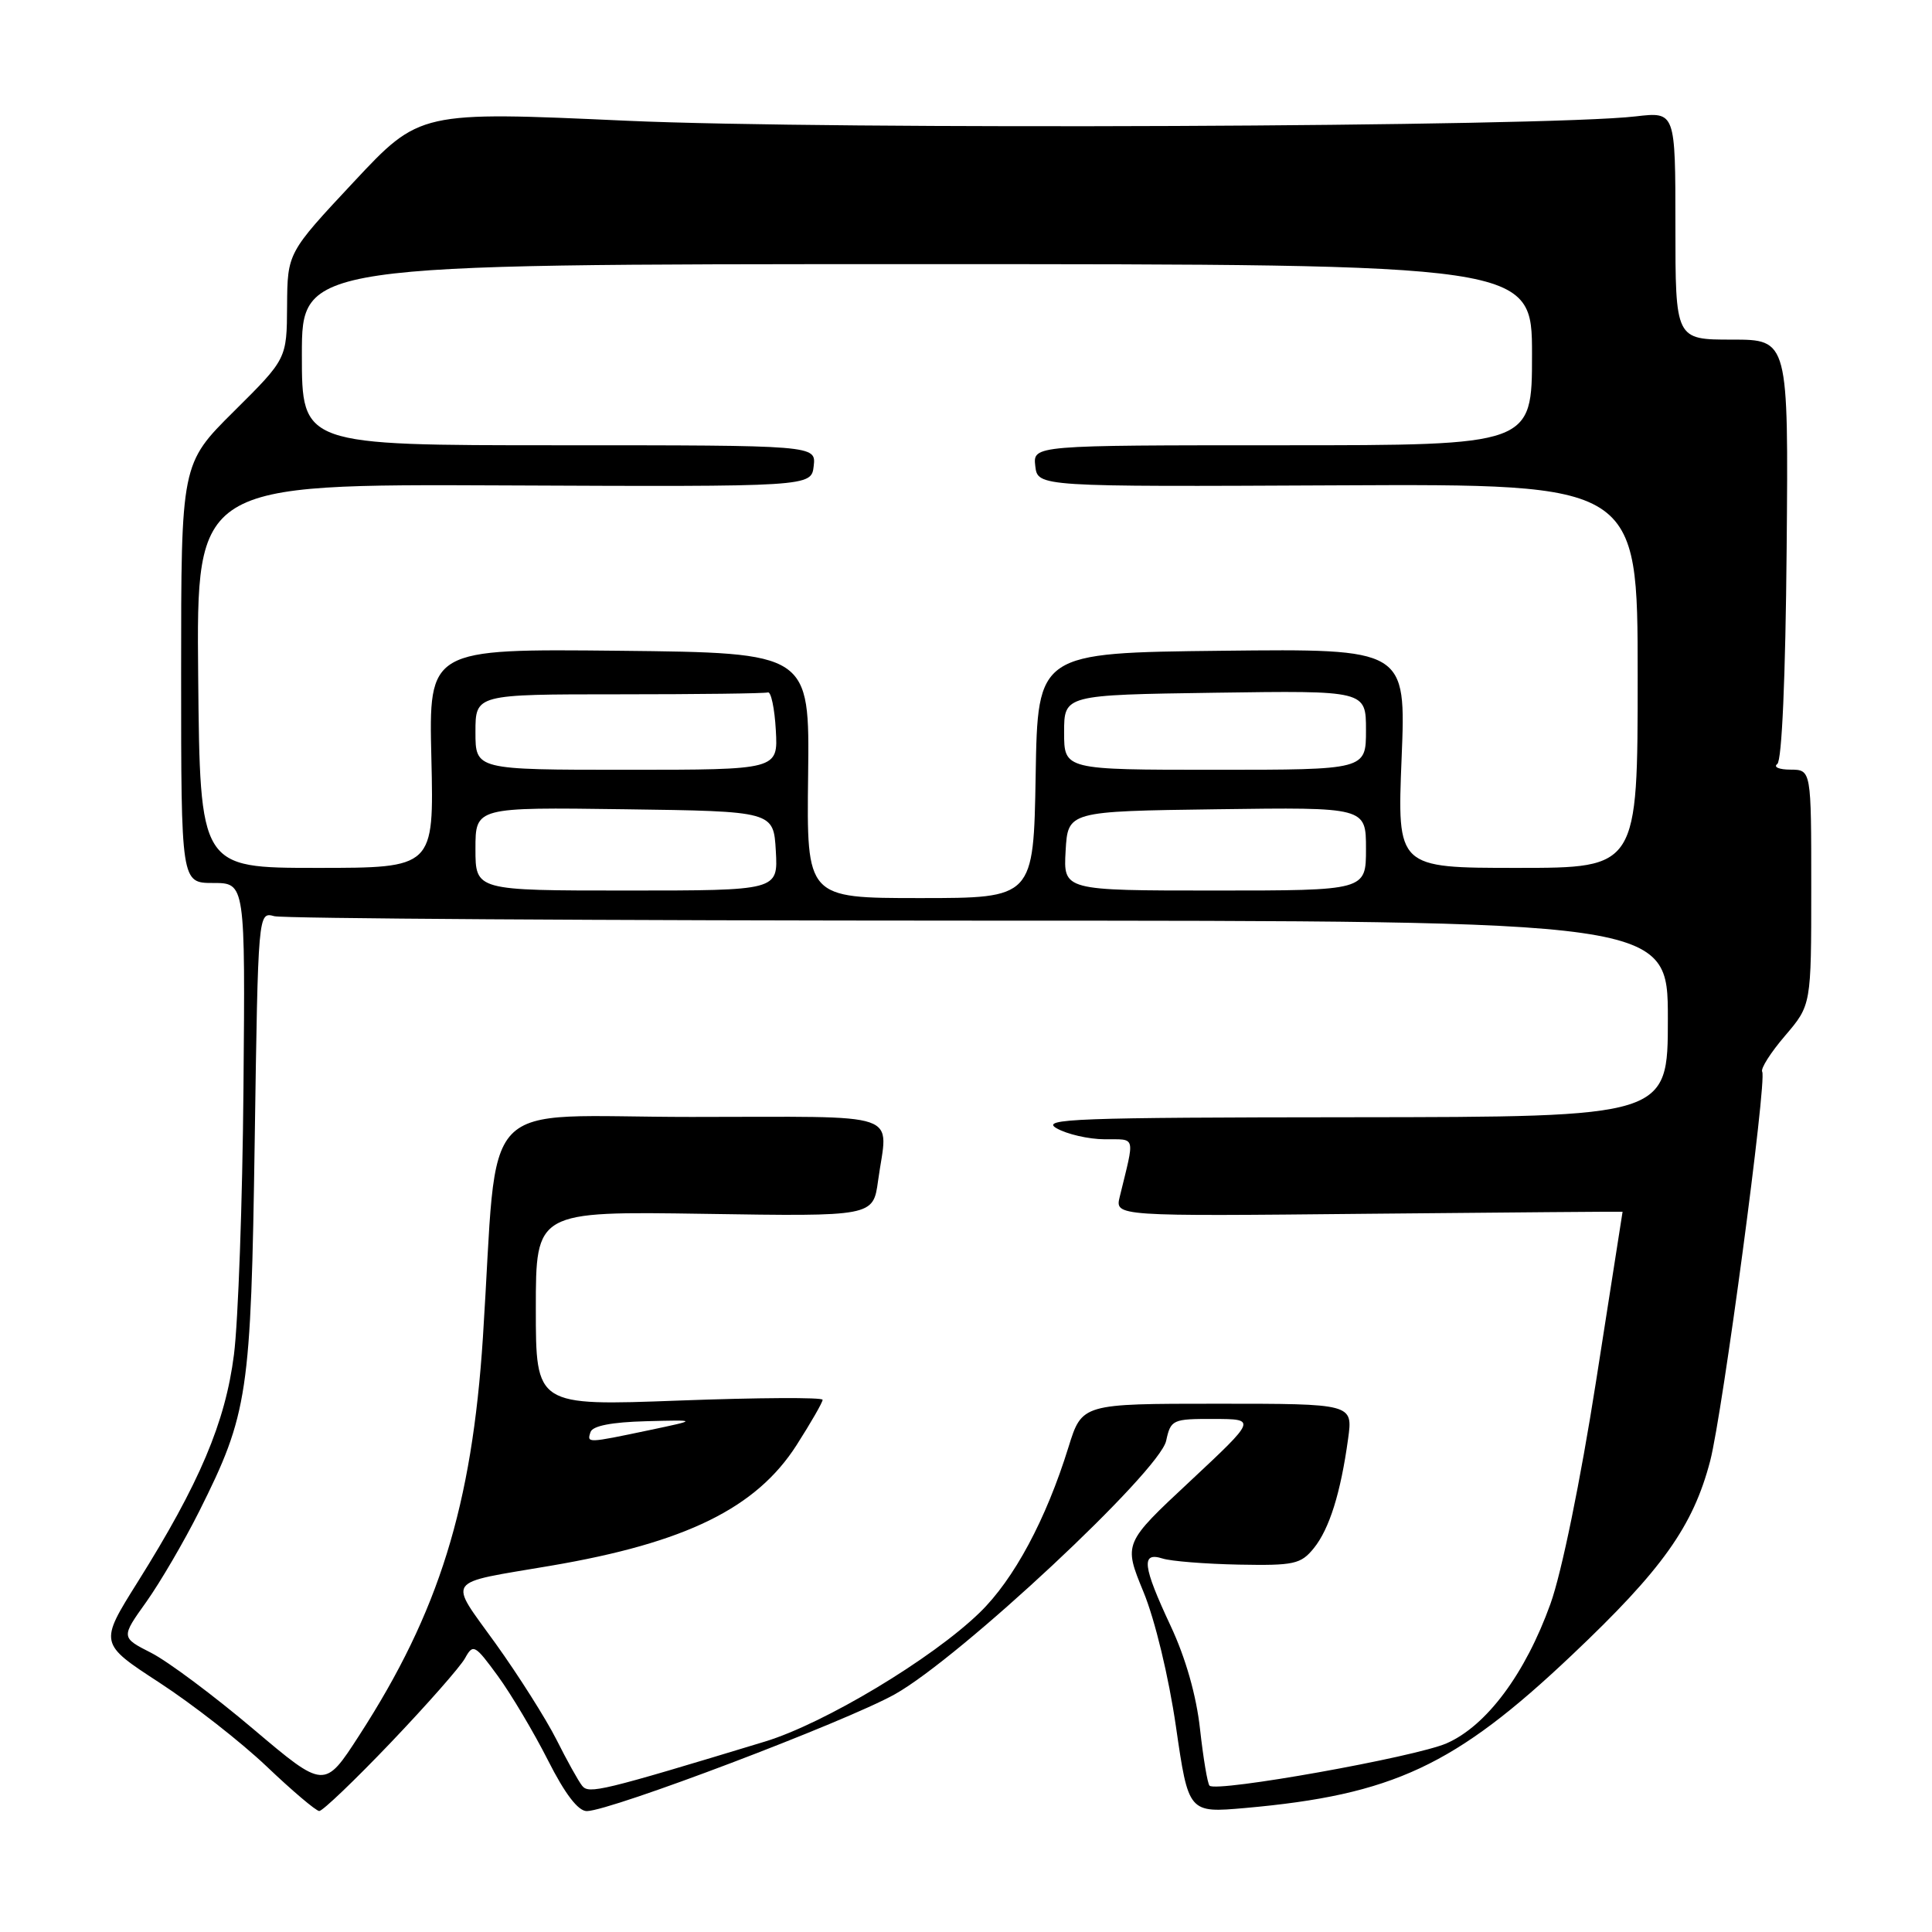 <?xml version="1.0" encoding="UTF-8" standalone="no"?>
<!DOCTYPE svg PUBLIC "-//W3C//DTD SVG 1.1//EN" "http://www.w3.org/Graphics/SVG/1.1/DTD/svg11.dtd" >
<svg xmlns="http://www.w3.org/2000/svg" xmlns:xlink="http://www.w3.org/1999/xlink" version="1.1" viewBox="0 0 256 256">
 <g >
 <path fill="currentColor"
d=" M 51.80 230.88 C 56.58 225.87 61.01 220.84 61.62 219.72 C 62.69 217.78 62.92 217.91 65.97 222.08 C 67.74 224.51 70.73 229.54 72.61 233.25 C 74.87 237.72 76.61 239.99 77.76 239.98 C 80.95 239.94 112.05 228.14 118.57 224.50 C 127.19 219.68 153.62 194.99 154.52 190.92 C 155.13 188.11 155.37 188.00 160.83 188.02 C 166.50 188.03 166.50 188.03 157.69 196.27 C 148.87 204.50 148.87 204.50 151.51 210.92 C 153.04 214.62 154.86 222.18 155.82 228.79 C 157.48 240.23 157.48 240.23 164.99 239.57 C 184.55 237.83 192.79 233.98 208.27 219.32 C 220.26 207.98 224.34 202.25 226.61 193.57 C 228.25 187.26 234.16 143.07 233.50 142.01 C 233.26 141.61 234.62 139.47 236.53 137.24 C 240.00 133.18 240.00 133.18 240.00 117.59 C 240.00 102.00 240.00 102.00 237.25 101.98 C 235.74 101.98 234.95 101.64 235.50 101.23 C 236.11 100.78 236.59 89.81 236.74 72.75 C 236.98 45.00 236.98 45.00 229.49 45.00 C 222.00 45.00 222.00 45.00 222.00 29.90 C 222.00 14.81 222.00 14.81 216.75 15.42 C 204.85 16.82 110.13 17.22 83.06 16.00 C 55.62 14.75 55.62 14.75 46.85 24.13 C 38.09 33.50 38.09 33.50 38.04 40.53 C 38.00 47.55 38.00 47.55 31.00 54.50 C 24.00 61.45 24.00 61.45 24.00 89.22 C 24.00 117.00 24.00 117.00 28.25 117.00 C 32.50 117.00 32.50 117.00 32.26 144.25 C 32.13 159.24 31.56 175.10 31.00 179.50 C 29.86 188.48 26.44 196.55 18.24 209.63 C 13.14 217.76 13.14 217.76 21.14 222.97 C 25.53 225.83 31.92 230.82 35.32 234.05 C 38.72 237.29 41.86 239.95 42.30 239.97 C 42.74 239.98 47.01 235.90 51.80 230.88 Z  M 77.14 236.63 C 76.64 236.01 75.11 233.25 73.73 230.50 C 72.34 227.75 68.72 222.03 65.68 217.79 C 59.36 208.99 58.71 209.90 72.97 207.47 C 90.86 204.43 100.21 199.84 105.56 191.47 C 107.45 188.51 109.00 185.82 109.00 185.48 C 109.00 185.14 100.45 185.19 90.00 185.58 C 71.00 186.29 71.00 186.29 71.00 173.40 C 71.00 160.50 71.00 160.50 93.35 160.84 C 115.70 161.19 115.70 161.19 116.35 156.45 C 117.63 147.10 120.27 148.00 91.63 148.00 C 62.74 148.00 66.10 144.45 63.99 177.19 C 62.54 199.55 58.17 213.61 47.59 229.96 C 42.99 237.08 42.99 237.08 33.53 229.08 C 28.33 224.68 22.26 220.15 20.05 219.02 C 16.02 216.97 16.02 216.97 19.40 212.24 C 21.25 209.63 24.40 204.24 26.40 200.25 C 32.88 187.30 33.25 184.79 33.75 151.16 C 34.20 120.82 34.20 120.82 36.35 121.40 C 37.53 121.71 79.56 121.98 129.75 121.99 C 221.00 122.00 221.00 122.00 221.00 135.00 C 221.00 148.00 221.00 148.00 179.25 148.04 C 142.55 148.07 137.80 148.24 140.00 149.50 C 141.38 150.29 144.24 150.95 146.36 150.96 C 150.58 151.00 150.39 150.29 148.37 158.58 C 147.74 161.17 147.74 161.17 181.37 160.83 C 199.87 160.65 215.00 160.53 215.00 160.56 C 215.00 160.60 213.42 170.72 211.48 183.06 C 209.41 196.26 206.93 208.38 205.45 212.50 C 202.11 221.79 196.98 228.68 191.68 231.00 C 187.48 232.83 161.19 237.53 160.27 236.61 C 160.00 236.34 159.44 232.97 159.01 229.12 C 158.53 224.69 157.10 219.67 155.12 215.45 C 151.40 207.50 151.17 205.60 154.04 206.51 C 155.16 206.87 159.71 207.23 164.14 207.32 C 171.47 207.46 172.37 207.26 174.09 205.14 C 176.15 202.59 177.65 197.81 178.63 190.65 C 179.27 186.00 179.27 186.00 161.32 186.00 C 143.37 186.00 143.37 186.00 141.58 191.75 C 138.61 201.34 134.35 209.28 129.81 213.68 C 123.51 219.80 109.22 228.38 101.35 230.77 C 79.68 237.35 78.03 237.74 77.14 236.63 Z  M 78.25 189.75 C 78.52 188.93 81.07 188.44 85.58 188.32 C 92.50 188.14 92.50 188.14 86.00 189.51 C 77.76 191.24 77.75 191.24 78.25 189.75 Z  M 107.08 102.75 C 107.28 86.50 107.28 86.50 82.05 86.23 C 56.81 85.97 56.81 85.97 57.16 100.48 C 57.50 115.00 57.50 115.00 42.00 115.00 C 26.50 115.00 26.50 115.00 26.26 89.57 C 26.02 64.14 26.02 64.14 66.76 64.32 C 107.50 64.50 107.50 64.50 107.82 61.75 C 108.13 59.00 108.13 59.00 74.07 59.00 C 40.00 59.00 40.00 59.00 40.00 47.00 C 40.00 35.00 40.00 35.00 121.50 35.00 C 203.00 35.00 203.00 35.00 203.00 47.00 C 203.00 59.00 203.00 59.00 169.93 59.00 C 136.87 59.00 136.87 59.00 137.18 61.75 C 137.50 64.50 137.50 64.50 177.25 64.31 C 217.00 64.12 217.00 64.12 217.00 89.56 C 217.00 115.00 217.00 115.00 201.07 115.00 C 185.13 115.00 185.13 115.00 185.72 100.48 C 186.31 85.96 186.31 85.96 161.90 86.23 C 137.50 86.50 137.50 86.50 137.23 102.75 C 136.95 119.00 136.95 119.00 121.91 119.00 C 106.88 119.00 106.88 119.00 107.08 102.75 Z  M 63.00 112.48 C 63.00 106.96 63.00 106.96 82.75 107.23 C 102.50 107.50 102.50 107.50 102.80 112.75 C 103.10 118.00 103.10 118.00 83.05 118.00 C 63.00 118.00 63.00 118.00 63.00 112.48 Z  M 141.20 112.75 C 141.50 107.50 141.50 107.50 161.25 107.23 C 181.00 106.96 181.00 106.96 181.00 112.48 C 181.00 118.00 181.00 118.00 160.95 118.00 C 140.90 118.00 140.90 118.00 141.20 112.75 Z  M 63.00 97.00 C 63.00 92.00 63.00 92.00 82.00 92.00 C 92.45 92.00 101.34 91.89 101.75 91.75 C 102.16 91.61 102.64 93.86 102.80 96.75 C 103.10 102.00 103.10 102.00 83.05 102.00 C 63.00 102.00 63.00 102.00 63.00 97.00 Z  M 141.00 97.04 C 141.00 92.08 141.00 92.08 161.00 91.79 C 181.00 91.50 181.00 91.50 181.00 96.75 C 181.00 102.00 181.00 102.00 161.00 102.00 C 141.00 102.00 141.00 102.00 141.00 97.04 Z "/>
</g>
</svg>